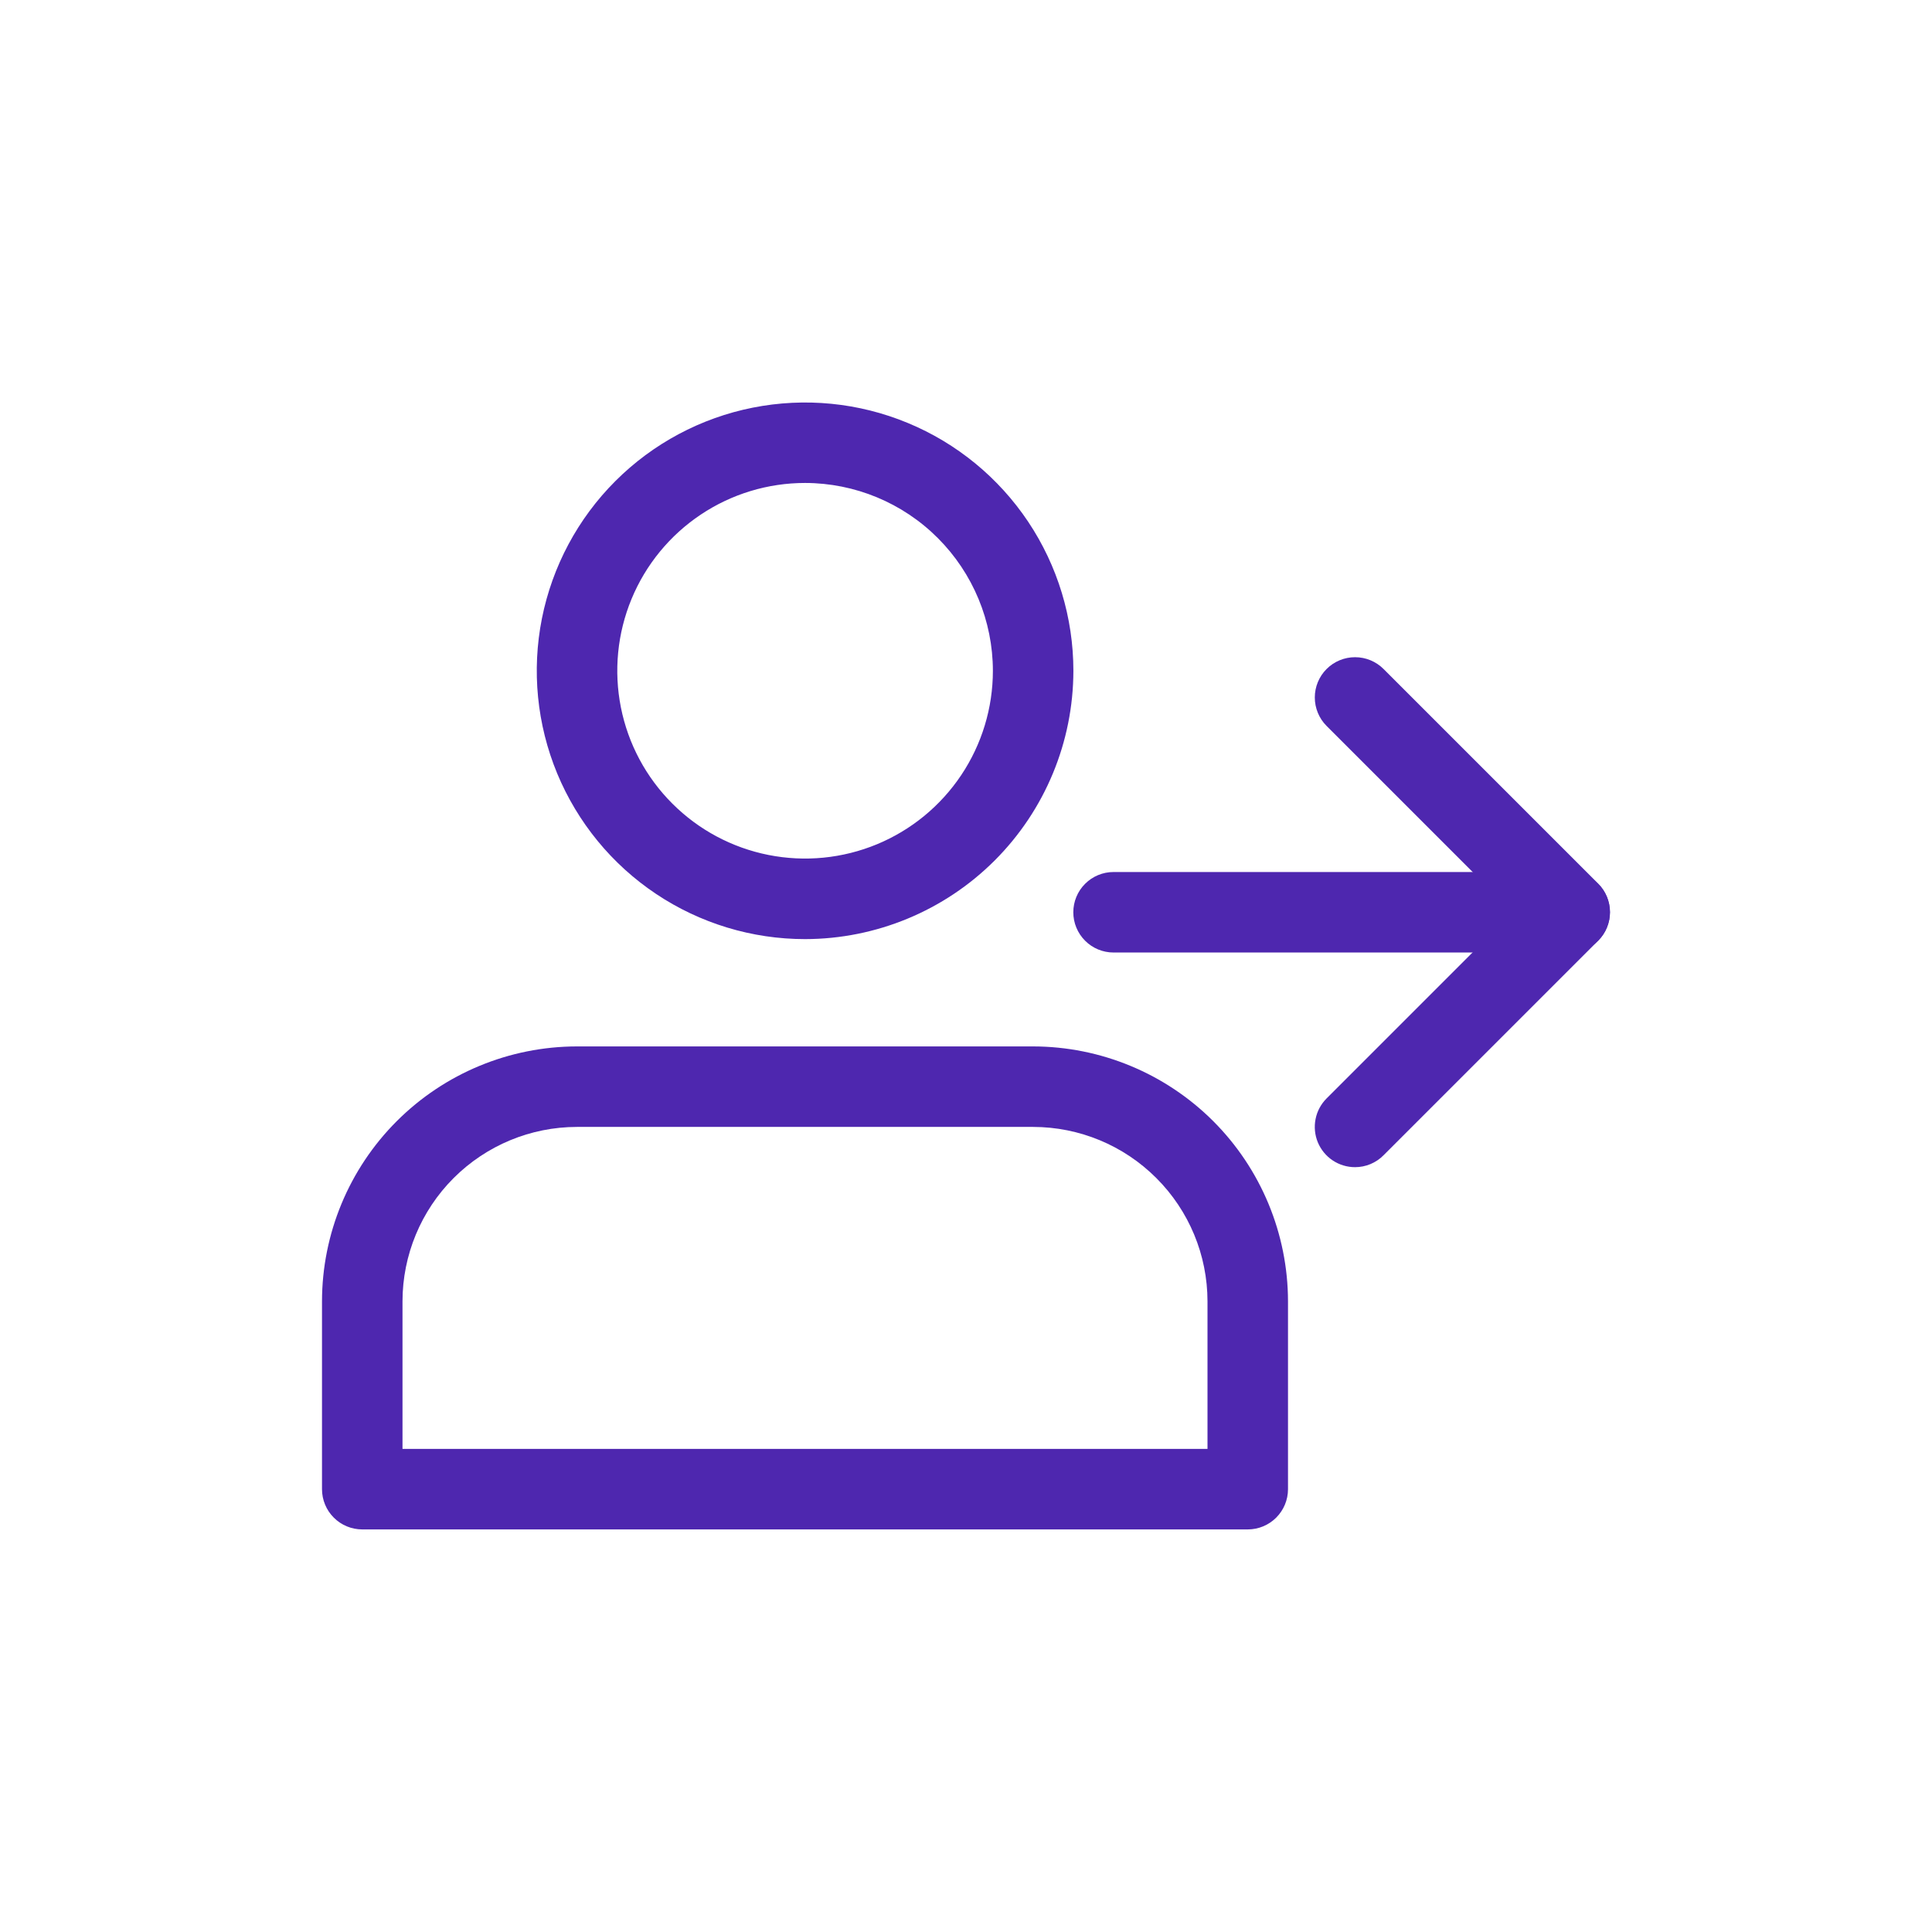 <svg width="48" height="48" viewBox="0 0 48 48" fill="none" xmlns="http://www.w3.org/2000/svg">
<path d="M20.001 23.332C18.683 23.332 17.394 22.941 16.298 22.208C15.202 21.476 14.348 20.434 13.843 19.216C13.339 17.998 13.207 16.658 13.464 15.365C13.722 14.072 14.356 12.884 15.289 11.952C16.221 11.02 17.409 10.385 18.702 10.128C19.995 9.871 21.335 10.003 22.553 10.508C23.771 11.012 24.812 11.867 25.545 12.963C26.277 14.059 26.668 15.348 26.668 16.666C26.666 18.433 25.963 20.128 24.713 21.378C23.463 22.627 21.768 23.33 20.001 23.332ZM20.001 11.999C19.078 11.999 18.176 12.273 17.409 12.786C16.642 13.299 16.044 14.027 15.691 14.88C15.338 15.732 15.246 16.671 15.426 17.576C15.606 18.481 16.05 19.312 16.703 19.964C17.355 20.617 18.186 21.061 19.091 21.241C19.996 21.421 20.934 21.329 21.787 20.976C22.64 20.623 23.368 20.025 23.881 19.258C24.394 18.491 24.668 17.589 24.668 16.666C24.667 15.429 24.174 14.242 23.299 13.367C22.425 12.492 21.238 12 20.001 11.999V11.999Z" fill="#4E27AF"/>
<path d="M31 37.998H9C8.735 37.998 8.48 37.893 8.293 37.705C8.105 37.518 8 37.263 8 36.998V32.331C8.002 30.652 8.67 29.042 9.857 27.855C11.044 26.668 12.654 26 14.333 25.998H25.666C27.345 26 28.955 26.668 30.143 27.855C31.33 29.043 31.998 30.653 32 32.332V36.999C32 37.264 31.894 37.518 31.707 37.705C31.519 37.893 31.265 37.998 31 37.998ZM10 35.998H30V32.331C29.999 31.182 29.542 30.081 28.729 29.269C27.917 28.456 26.816 27.999 25.667 27.998H14.333C13.184 27.999 12.083 28.456 11.27 29.269C10.458 30.081 10.001 31.183 10 32.332V35.998Z" fill="#4E27AF"/>
<path d="M38.998 23.665H27.666C27.401 23.665 27.146 23.56 26.959 23.372C26.771 23.184 26.666 22.93 26.666 22.665C26.666 22.4 26.771 22.145 26.959 21.958C27.146 21.77 27.401 21.665 27.666 21.665H38.998C39.263 21.665 39.518 21.77 39.705 21.958C39.893 22.145 39.998 22.4 39.998 22.665C39.998 22.93 39.893 23.184 39.705 23.372C39.518 23.56 39.263 23.665 38.998 23.665Z" fill="#4E27AF"/>
<path d="M33.666 28.998C33.468 28.998 33.275 28.94 33.11 28.83C32.945 28.72 32.817 28.563 32.741 28.381C32.666 28.198 32.646 27.996 32.685 27.802C32.723 27.608 32.819 27.43 32.959 27.29L37.586 22.663L32.959 18.036C32.771 17.848 32.666 17.594 32.666 17.328C32.666 17.063 32.771 16.809 32.959 16.621C33.147 16.433 33.401 16.328 33.666 16.328C33.932 16.328 34.186 16.433 34.374 16.621L39.707 21.954C39.8 22.047 39.874 22.157 39.924 22.279C39.974 22.4 40 22.53 40 22.662C40 22.793 39.974 22.923 39.924 23.044C39.874 23.166 39.8 23.276 39.707 23.369L34.374 28.702C34.282 28.796 34.171 28.87 34.05 28.921C33.928 28.972 33.798 28.998 33.666 28.998V28.998Z" fill="#4E27AF"/>
</svg>
